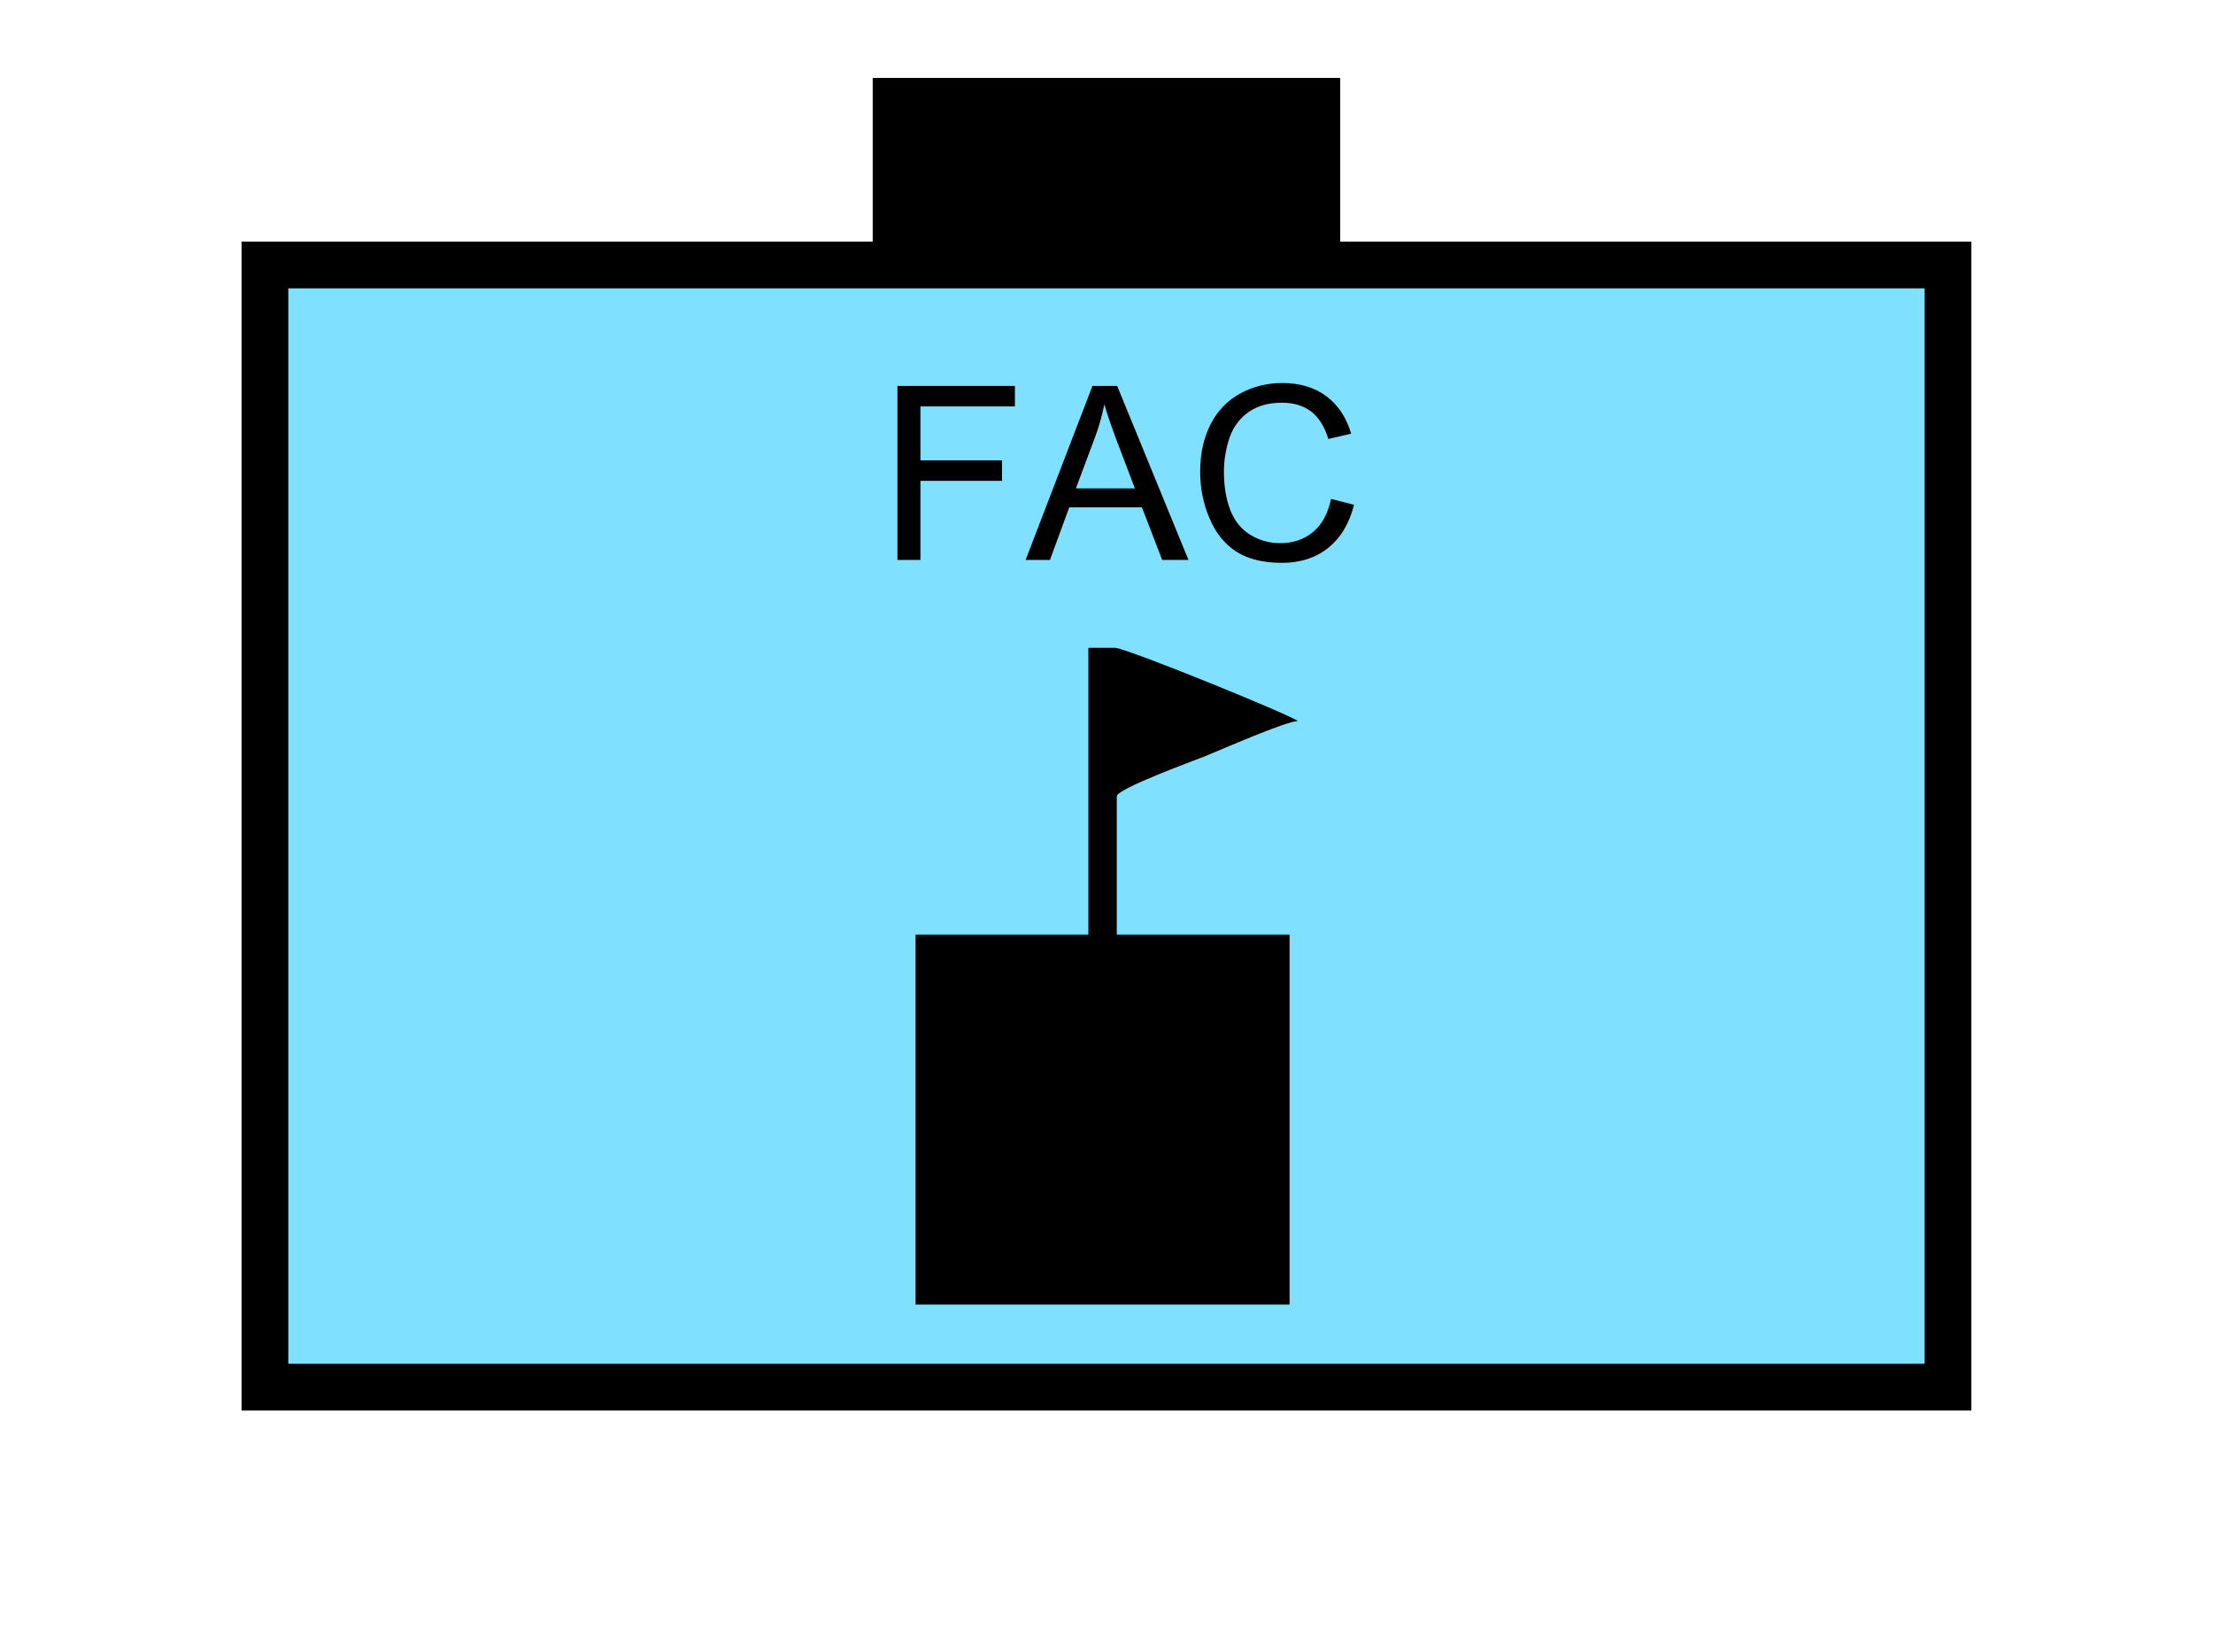 <?xml version="1.0" encoding="UTF-8" standalone="no"?>
<svg
   xmlns:dc="http://purl.org/dc/elements/1.1/"
   xmlns:cc="http://creativecommons.org/ns#"
   xmlns:rdf="http://www.w3.org/1999/02/22-rdf-syntax-ns#"
   xmlns:svg="http://www.w3.org/2000/svg"
   xmlns="http://www.w3.org/2000/svg"
   id="svg15"
   height="89.67mm"
   width="120.11mm"
   version="1.0">
  <defs
     id="defs3">
    <pattern
       y="0"
       x="0"
       height="6"
       width="6"
       patternUnits="userSpaceOnUse"
       id="EMFhbasepattern" />
  </defs>
  <path
     id="path5"
     d="  M 179.02,15.984   L 179.02,54.345   L 274.924,54.345   L 274.924,15.984   L 179.02,15.984   z "
     style="fill:#000000;fill-rule:evenodd;fill-opacity:1;stroke:none;" />
  <path
     id="path7"
     d="  M 54.345,54.345   L 54.345,284.514   L 399.598,284.514   L 399.598,54.345   L 54.345,54.345   z "
     style="fill:#80e0ff;fill-rule:evenodd;fill-opacity:1;stroke:none;" />
  <path
     id="path9"
     d="  M 54.345,54.345   L 399.598,54.345   L 399.598,284.514   L 54.345,284.514   z "
     style="fill:none;stroke:#000000;stroke-width:9.59px;stroke-linecap:butt;stroke-linejoin:miter;stroke-miterlimit:10;stroke-dasharray:none;stroke-opacity:1;" />
  <path
     id="path11"
     d="  M 223.256,191.687   L 187.811,191.687   L 187.811,267.571   L 264.534,267.571   L 264.534,191.687   L 229.09,191.687   L 229.09,163.316   C 229.09,161.797 244.714,156.083 247.152,155.124   C 250.308,153.845 263.775,147.931 266.212,147.891   C 265.533,146.972 231.008,132.866 228.69,132.866   L 223.256,132.866   z "
     style="fill:#000000;fill-rule:evenodd;fill-opacity:1;stroke:none;" />
  <path
     id="path13"
     d="  M 184.095,114.845   L 184.095,79.16   L 208.191,79.16   L 208.191,83.356   L 188.81,83.356   L 188.81,94.425   L 205.553,94.425   L 205.553,98.621   L 188.81,98.621   L 188.81,114.845   z  M 210.389,114.845   L 224.095,79.16   L 229.17,79.16   L 243.795,114.845   L 238.4,114.845   L 234.245,104.055   L 219.34,104.055   L 215.384,114.845   z  M 220.698,100.179   L 232.806,100.179   L 229.05,90.309   C 227.931,87.312 227.092,84.835 226.532,82.917   C 226.093,85.194 225.453,87.472 224.614,89.71   z  M 273.046,102.337   L 277.761,103.536   C 276.762,107.412 275.004,110.369 272.406,112.407   C 269.849,114.445 266.692,115.444 262.976,115.444   C 259.14,115.444 256.023,114.685 253.585,113.126   C 251.188,111.568 249.349,109.29 248.111,106.293   C 246.832,103.336 246.193,100.139 246.193,96.743   C 246.193,93.027 246.912,89.79 248.35,86.993   C 249.749,84.235 251.787,82.157 254.384,80.719   C 257.022,79.28 259.899,78.561 263.056,78.561   C 266.612,78.561 269.649,79.44 272.087,81.278   C 274.484,83.077 276.202,85.634 277.161,88.951   L 272.486,90.03   C 271.687,87.432 270.488,85.554 268.89,84.355   C 267.331,83.196 265.333,82.597 262.976,82.597   C 260.218,82.597 257.941,83.236 256.063,84.555   C 254.224,85.874 252.946,87.632 252.187,89.87   C 251.467,92.067 251.068,94.345 251.068,96.703   C 251.068,99.74 251.507,102.417 252.386,104.655   C 253.305,106.933 254.664,108.611 256.542,109.73   C 258.38,110.849 260.418,111.408 262.576,111.408   C 265.253,111.408 267.491,110.649 269.329,109.13   C 271.167,107.612 272.406,105.334 273.046,102.337   z "
     style="fill:#000000;fill-rule:evenodd;fill-opacity:1;stroke:none;" />
</svg>
